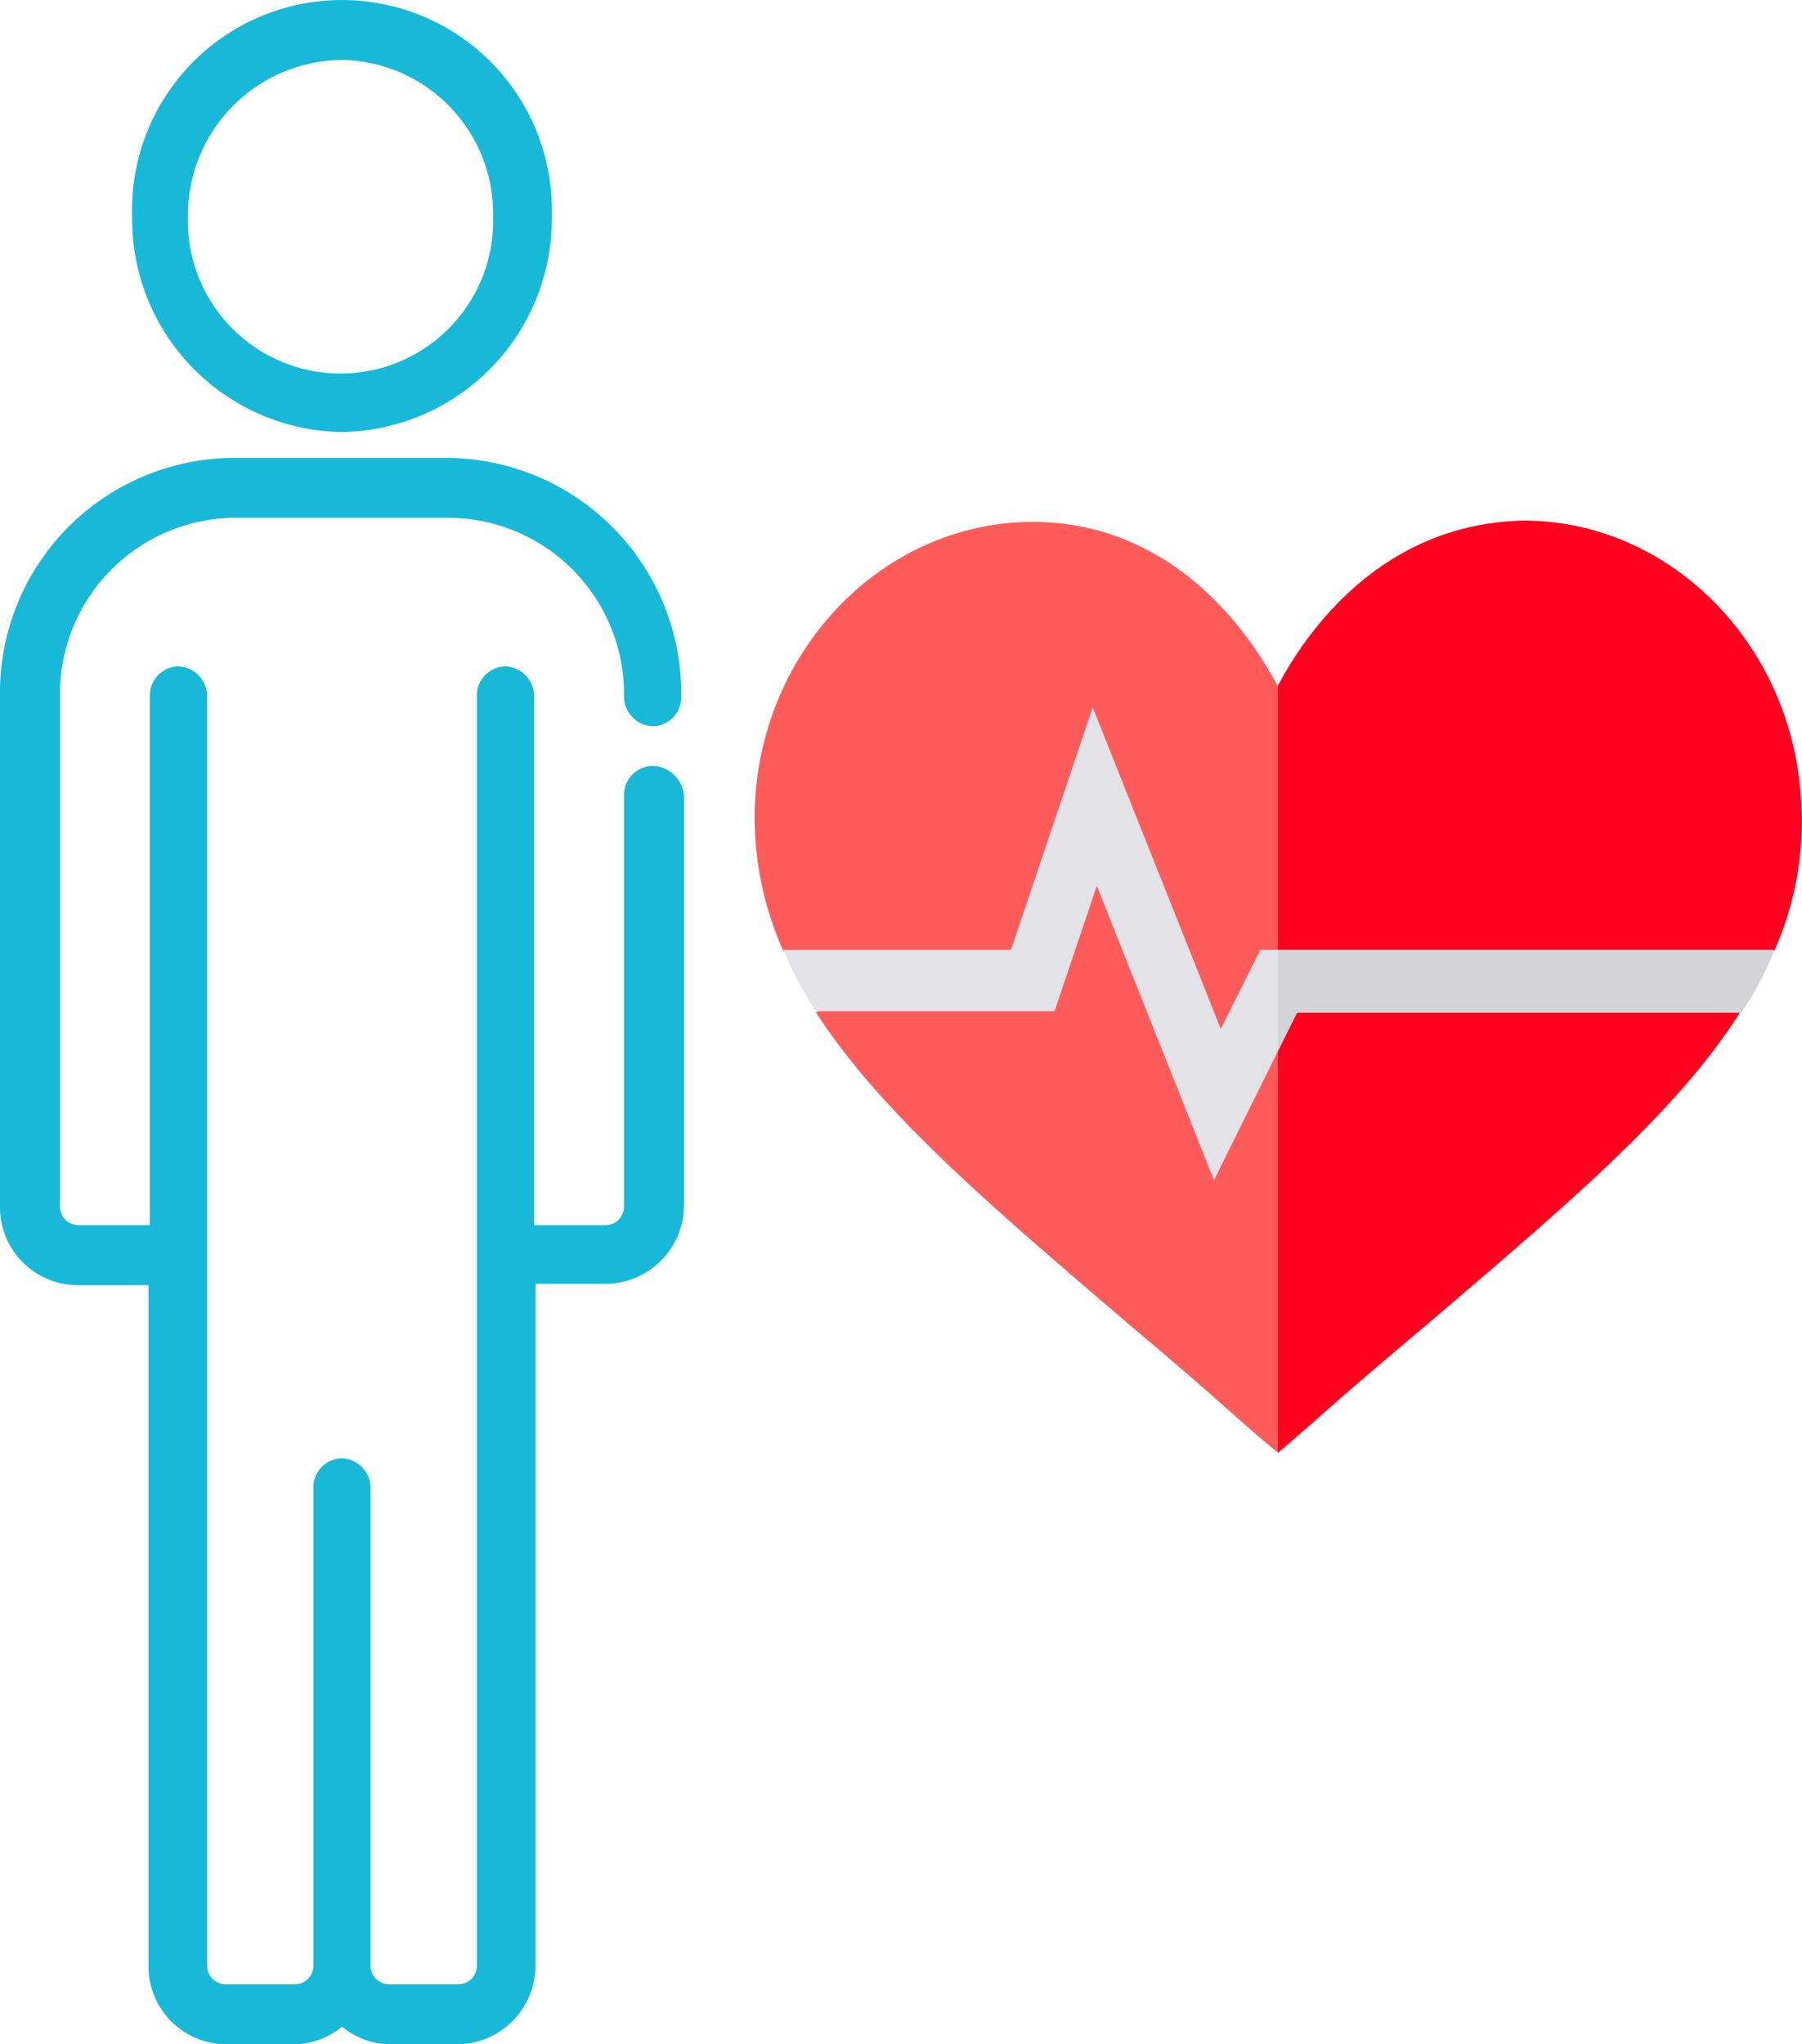 <svg xmlns="http://www.w3.org/2000/svg" width="61.999" height="70.317" viewBox="0 0 61.999 70.317">
  <g id="E-clinic" transform="translate(-8.8)">
    <g id="Group_17" data-name="Group 17" transform="translate(34.757 17.907)">
      <path id="Path_3" data-name="Path 3" d="M99.25,53.066,97,54.473l1.078.7c-2.156,3.422-6,6.657-10.829,10.782-3.235,2.719-3.469,3-5.063,4.36-1.641-1.359-1.828-1.641-5.063-4.36C72.3,61.833,68.5,58.6,66.295,55.176l1.359-.984L65.17,53.066a11.294,11.294,0,0,1-.984-5.016c.234-5.438,4.453-9.7,9.469-9.751h.094c4.266,0,7.032,3,8.438,5.672,1.453-2.719,4.219-5.625,8.532-5.672,5.016.047,9.235,4.313,9.469,9.751A10.766,10.766,0,0,1,99.25,53.066Z" transform="translate(-64.172 -38.253)" fill="#ff5b5b"/>
      <path id="Path_4" data-name="Path 4" d="M119.663,53.013l-2.25,1.406,1.078.7c-2.156,3.422-6,6.657-10.829,10.782-3.235,2.719-3.469,3-5.063,4.36V43.872c1.453-2.719,4.219-5.625,8.532-5.672,5.016.047,9.235,4.313,9.469,9.751A10.848,10.848,0,0,1,119.663,53.013Z" transform="translate(-84.586 -38.2)" fill="#ff001e"/>
      <path id="Path_5" data-name="Path 5" d="M100.38,60.291A11.537,11.537,0,0,1,99.255,62.4H83.973l-2.86,5.766L77.082,58.041l-1.453,4.313h-8.2A11.539,11.539,0,0,1,66.3,60.244h7.829L76.941,51.9l4.407,11.063,1.359-2.719H100.38Z" transform="translate(-65.303 -45.478)" fill="#e2e2e7"/>
      <path id="Path_6" data-name="Path 6" d="M119.663,69.8a11.537,11.537,0,0,1-1.125,2.109H103.256l-.656,1.313V69.8Z" transform="translate(-84.586 -54.987)" fill="#d3d3d8"/>
    </g>
    <g id="Group_20" data-name="Group 20" transform="translate(8.8)">
      <g id="Group_19" data-name="Group 19">
        <g id="Group_18" data-name="Group 18">
          <path id="Path_7" data-name="Path 7" d="M25.719,14.86a7.335,7.335,0,0,0,7.219-7.454A7.222,7.222,0,1,0,18.5,7.454,7.324,7.324,0,0,0,25.719,14.86Zm0-12.8a5.294,5.294,0,0,1,5.2,5.391,5.252,5.252,0,1,1-10.5,0A5.342,5.342,0,0,1,25.719,2.063Z" transform="translate(-13.953)" fill="#18b8d9"/>
          <path id="Path_8" data-name="Path 8" d="M31.254,44.194a1,1,0,0,0-.984,1.031v14.11a.641.641,0,0,1-.656.656H27.176V41.8a1.032,1.032,0,0,0-.984-1.031,1,1,0,0,0-.984,1.031V85.447a.641.641,0,0,1-.656.656H22.207a.641.641,0,0,1-.656-.656V69.04a1.032,1.032,0,0,0-.984-1.031,1,1,0,0,0-.984,1.031V85.447a.641.641,0,0,1-.656.656H16.582a.641.641,0,0,1-.656-.656V41.8a1.032,1.032,0,0,0-.984-1.031,1,1,0,0,0-.984,1.031V59.992H11.519a.641.641,0,0,1-.656-.656V41.8a6.064,6.064,0,0,1,5.953-6.141h7.5A6.064,6.064,0,0,1,30.27,41.8a1.032,1.032,0,0,0,.984,1.031,1,1,0,0,0,.984-1.031,8.105,8.105,0,0,0-7.969-8.2h-7.5A8.075,8.075,0,0,0,8.8,41.8V59.336a2.681,2.681,0,0,0,2.672,2.719H13.91V85.447a2.681,2.681,0,0,0,2.672,2.719h2.344a2.625,2.625,0,0,0,1.641-.609,2.625,2.625,0,0,0,1.641.609h2.344a2.711,2.711,0,0,0,2.672-2.719V62.008h2.438a2.711,2.711,0,0,0,2.672-2.719V45.226A1.116,1.116,0,0,0,31.254,44.194Z" transform="translate(-8.8 -17.849)" fill="#18b8d9"/>
        </g>
      </g>
    </g>
  </g>
</svg>
